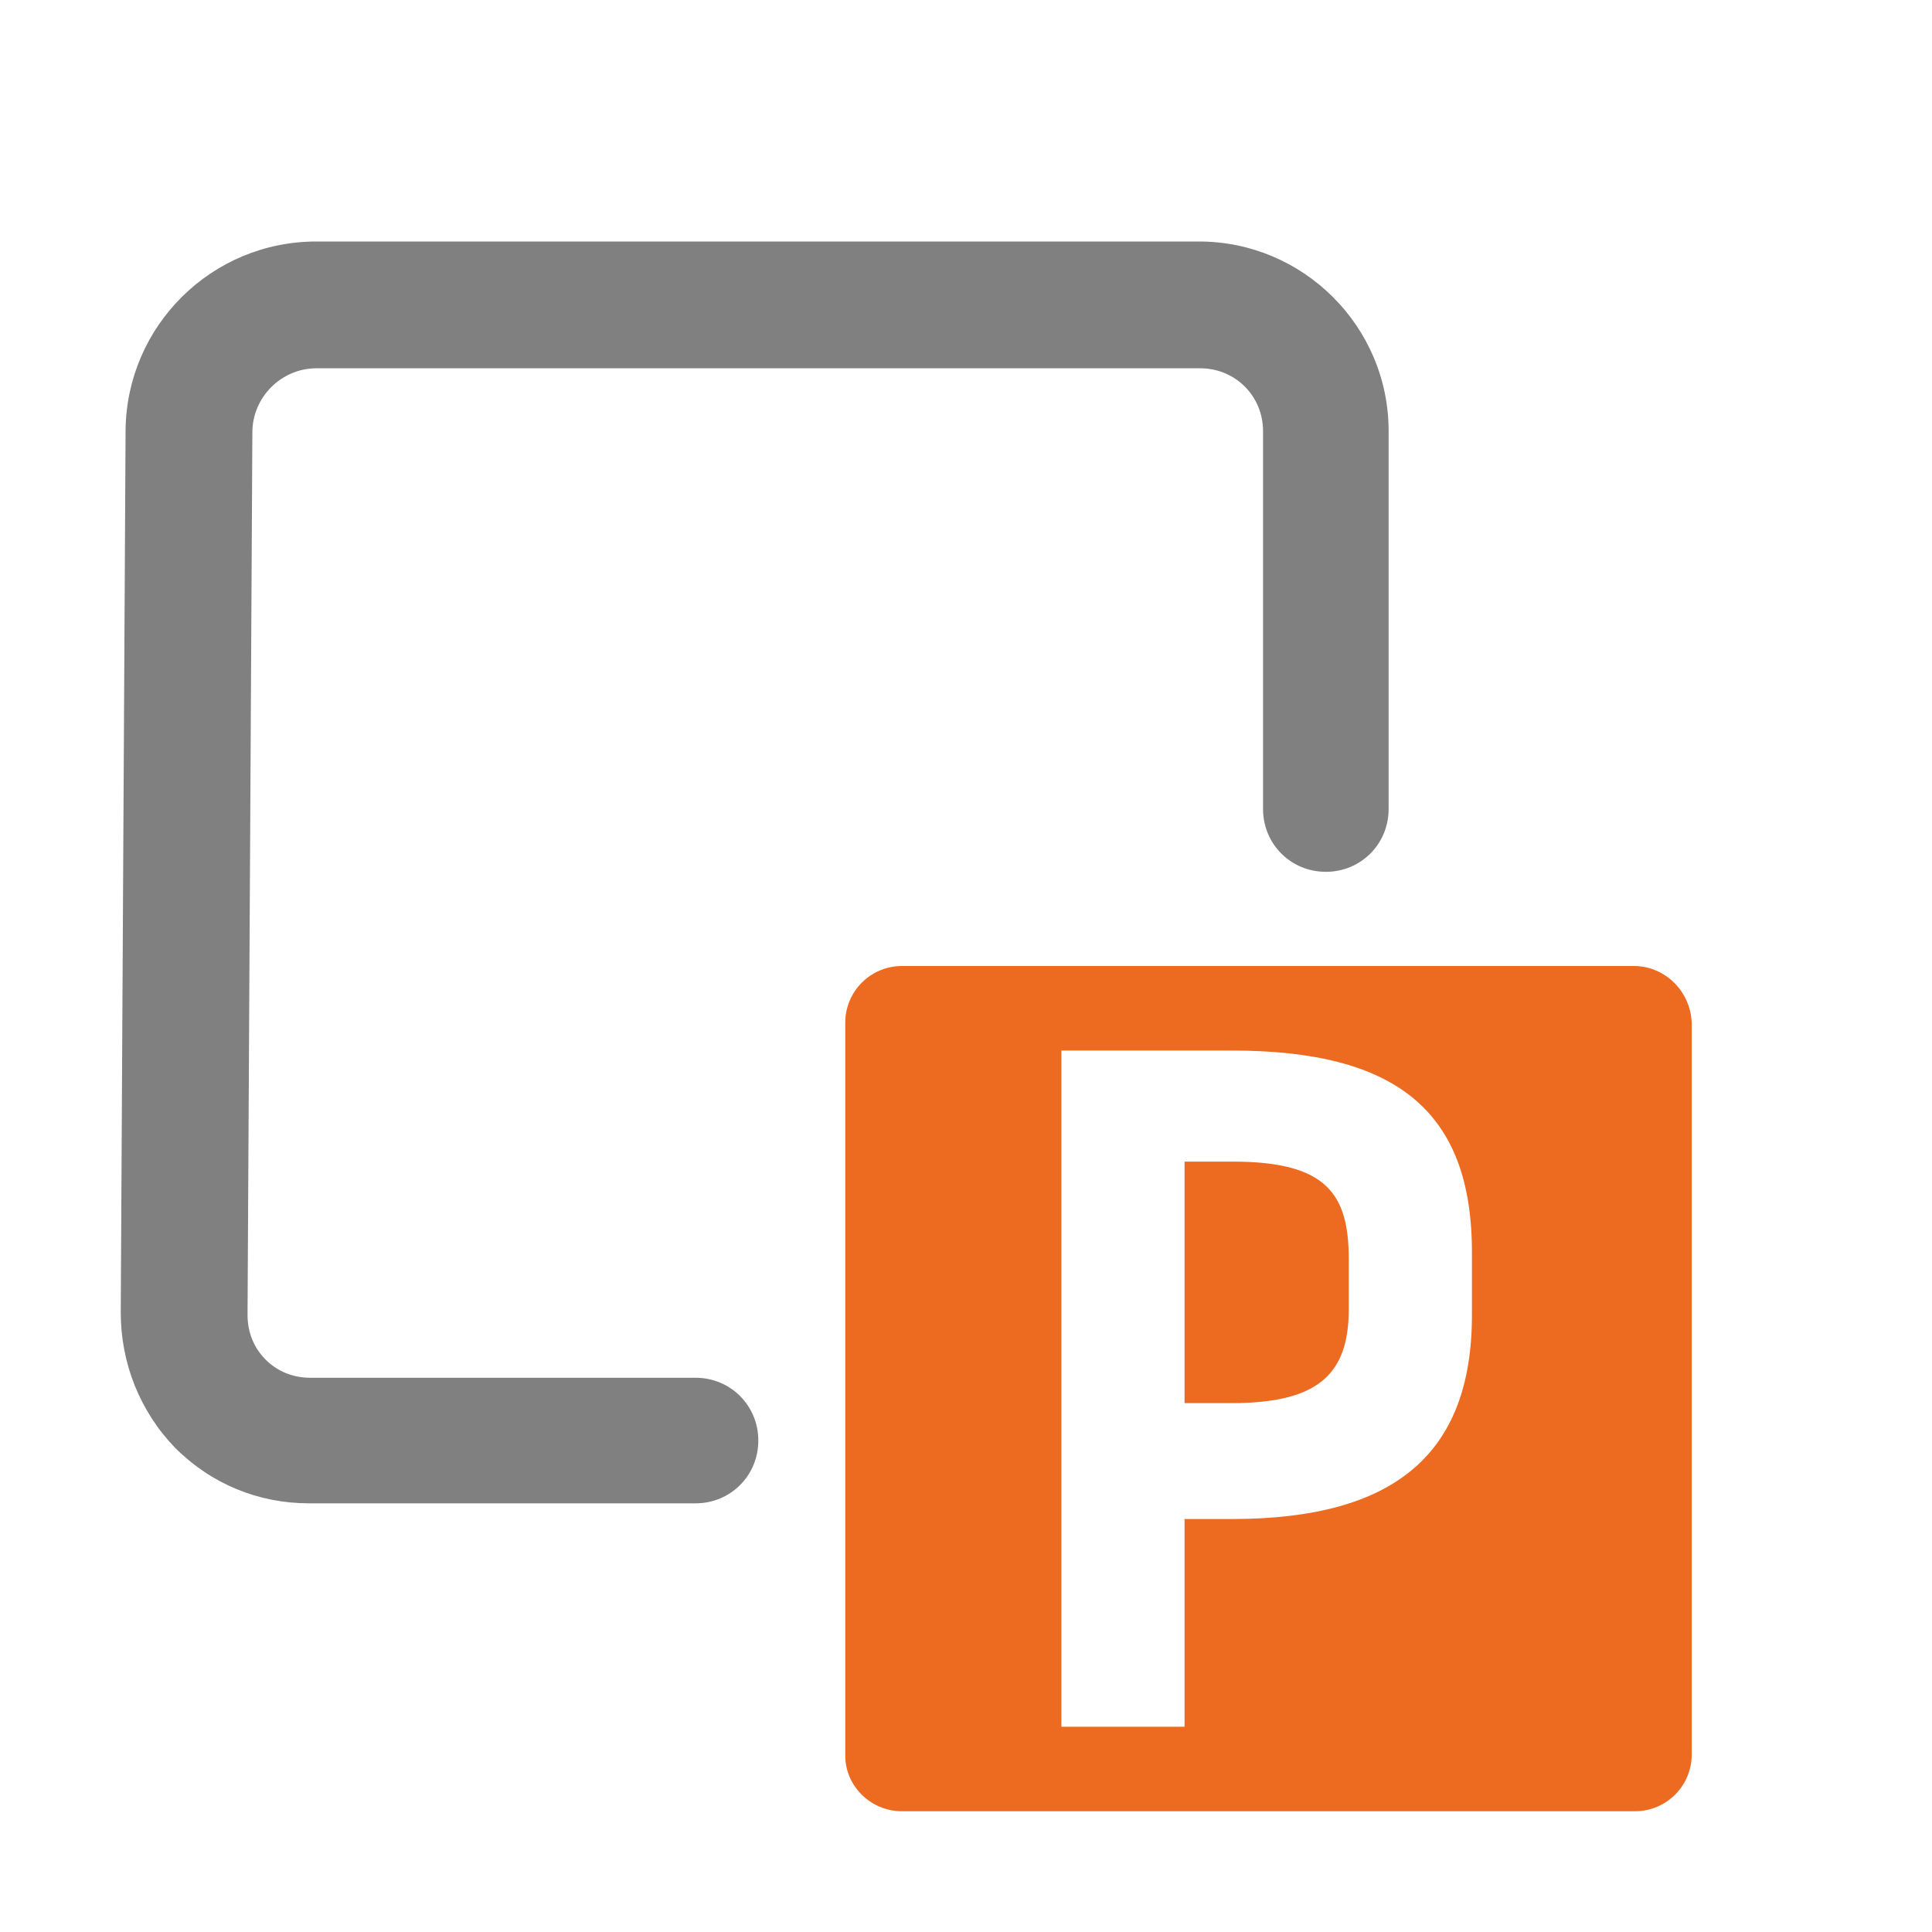 <?xml version="1.0" encoding="utf-8"?>
<!-- Generator: Adobe Illustrator 23.0.3, SVG Export Plug-In . SVG Version: 6.00 Build 0)  -->
<svg version="1.0" id="Layer_1" xmlns="http://www.w3.org/2000/svg" xmlns:xlink="http://www.w3.org/1999/xlink" x="0px" y="0px"
	 viewBox="0 0 16 16" enable-background="new 0 0 16 16" xml:space="preserve">
<g id="split_x5F_parts_x5F_small">
	<path fill="#808080" d="M10.98,7.22c-0.29,0-0.52-0.23-0.52-0.52V4.61V3.57c0-0.29-0.23-0.52-0.52-0.52H2.62
		c-0.29,0-0.53,0.24-0.53,0.53l-0.04,7.31c0,0.14,0.05,0.27,0.15,0.37c0.1,0.1,0.23,0.15,0.37,0.15l3.19,0v0
		c0.29,0,0.52,0.23,0.52,0.52s-0.23,0.52-0.52,0.52H3.66c-0.01,0-0.01,0-0.02,0l-1.08,0c-0.42,0-0.81-0.16-1.11-0.46
		C1.16,11.69,1,11.29,1,10.87l0.04-7.31C1.05,2.7,1.75,2,2.62,2h7.31c0.86,0,1.57,0.7,1.57,1.57v1.04V6.7
		C11.5,6.99,11.27,7.22,10.98,7.22z"/>
	<g>
		<path fill="#ED6B21" d="M13.53,8H7.47C7.21,8,7,8.21,7,8.47v6.07C7,14.79,7.21,15,7.47,15h6.07c0.26,0,0.47-0.21,0.47-0.47V8.47
			C14,8.21,13.79,8,13.53,8z M12.19,10.89c0,1.16-0.65,1.69-1.99,1.69H9.81v1.72H8.79V8.7h1.41c1.35,0,1.99,0.49,1.99,1.67V10.89z"
			/>
		<path fill="#ED6B21" d="M10.21,9.62H9.81v2h0.39c0.73,0,0.97-0.25,0.97-0.78v-0.41C11.17,9.89,10.99,9.62,10.21,9.62z"/>
	</g>
</g>
</svg>
